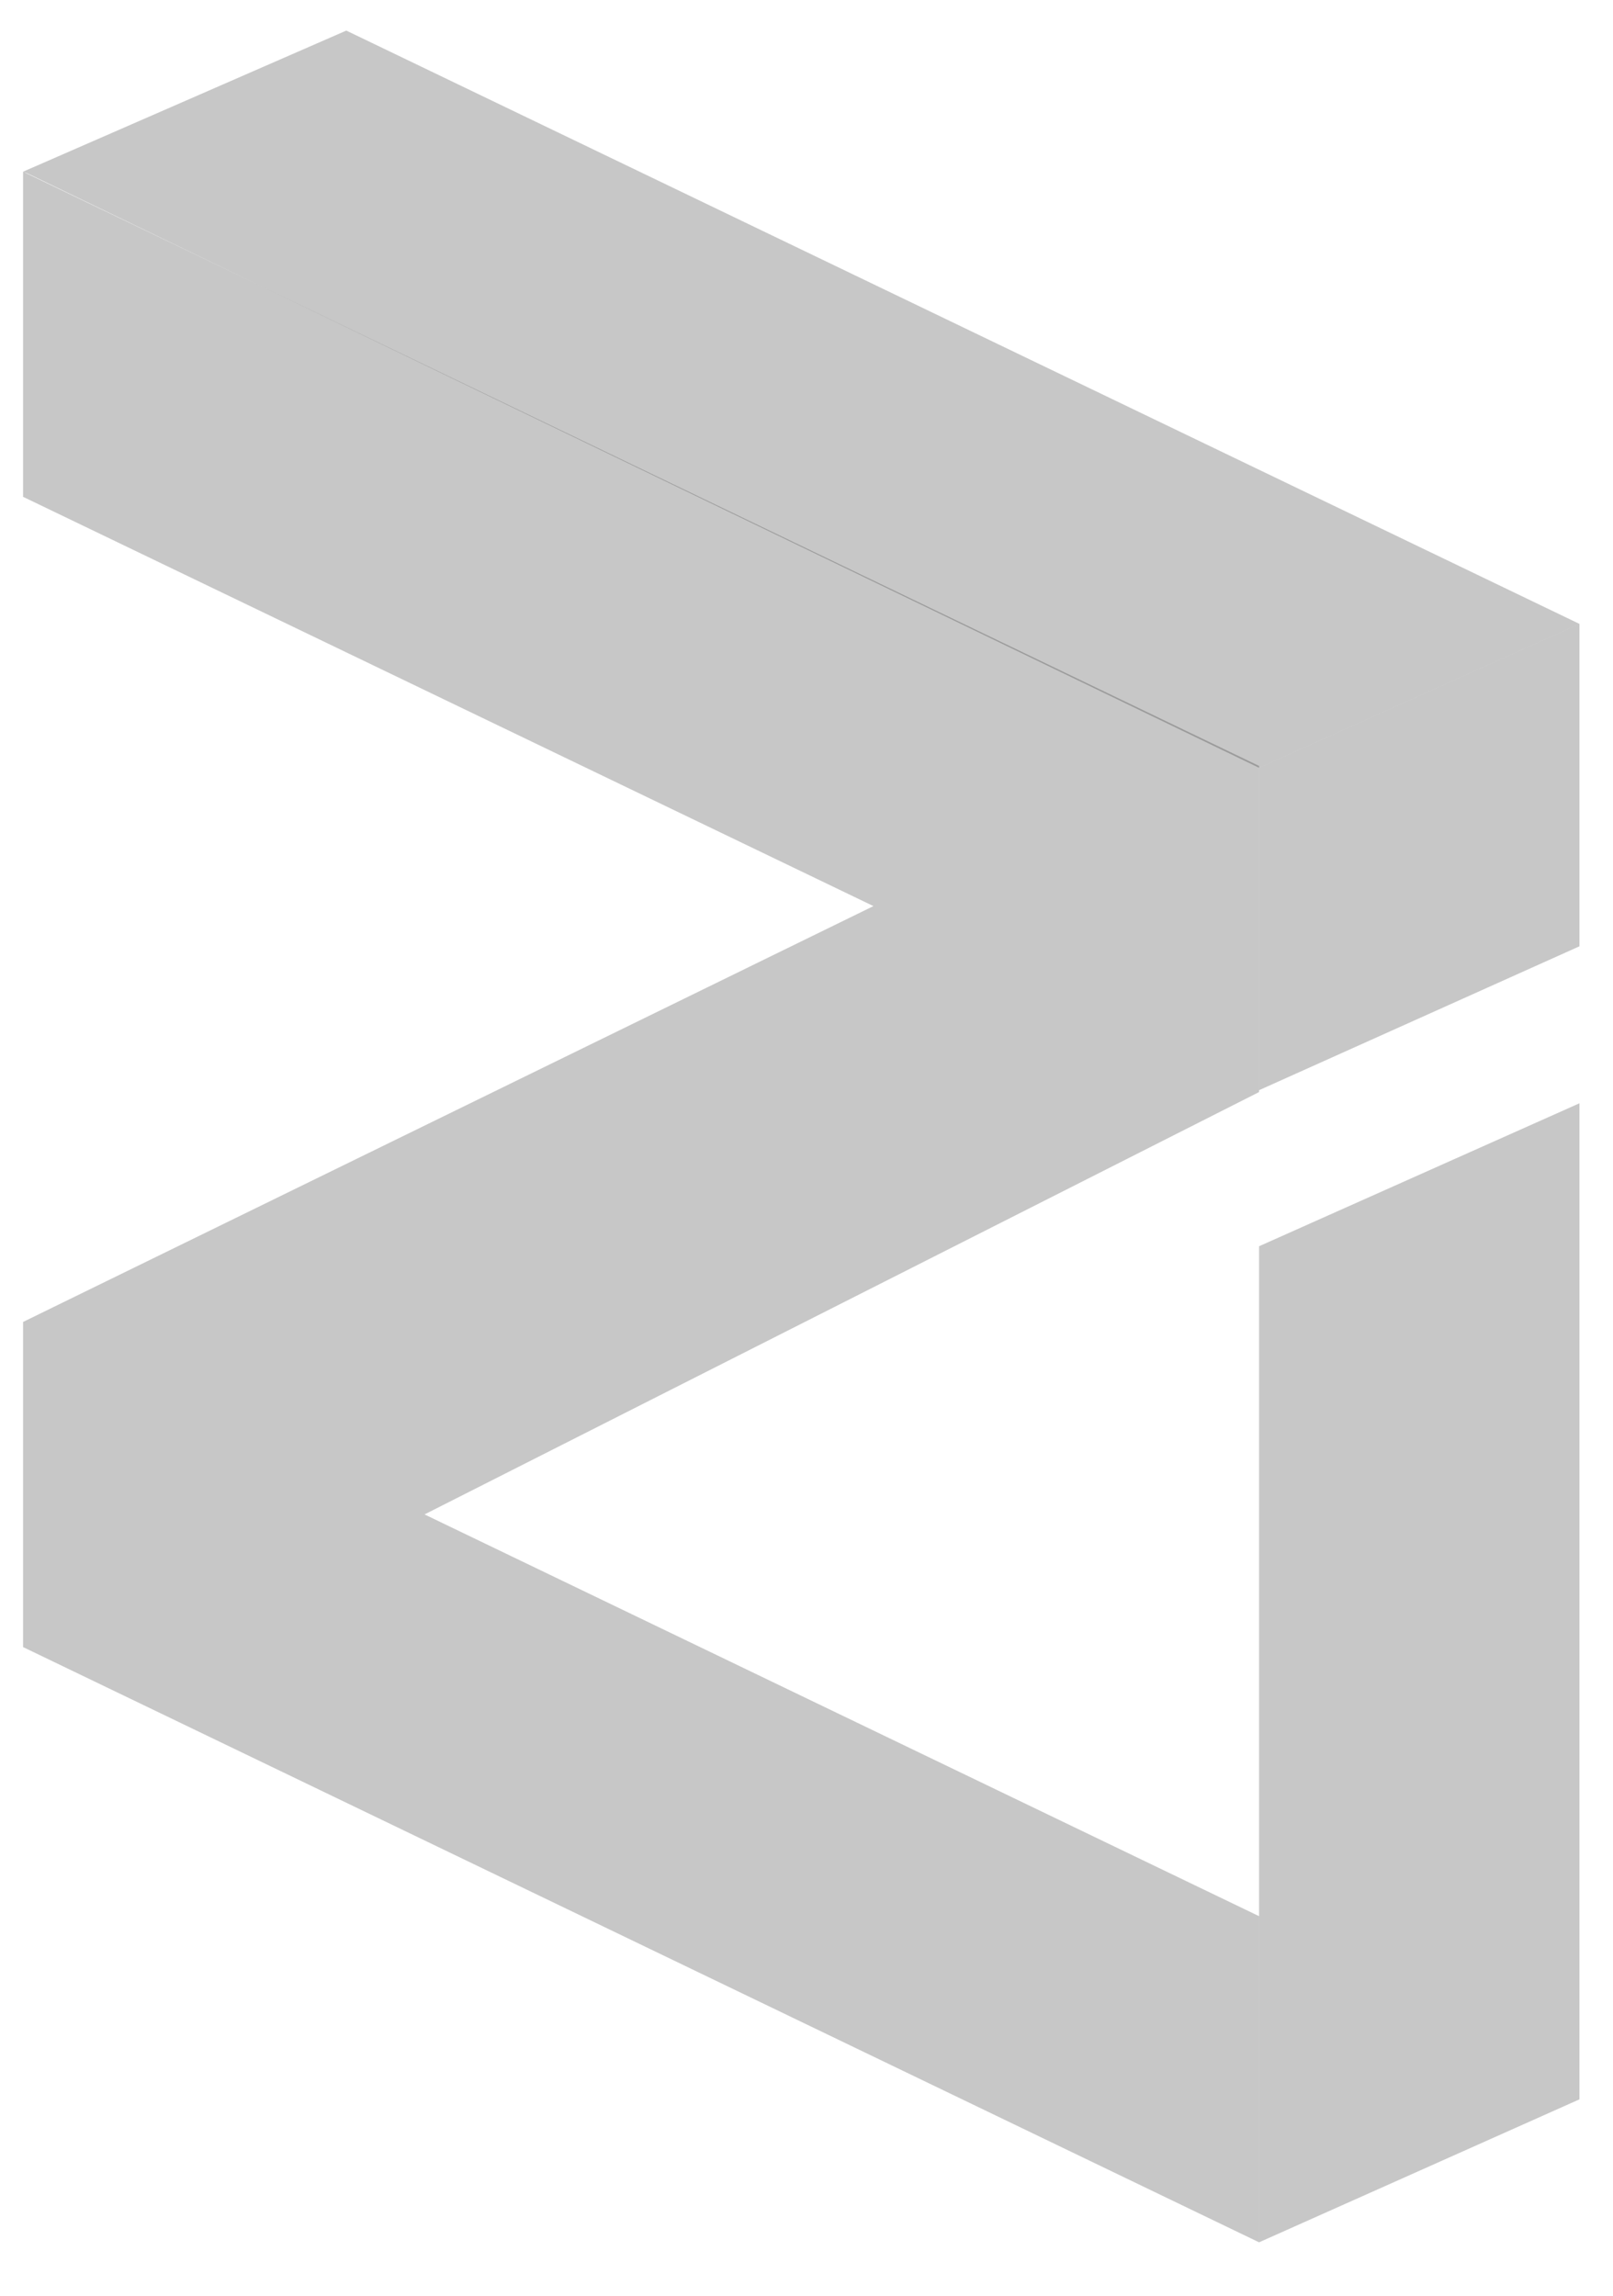 <svg width="26" height="37" viewBox="0 0 26 37" fill="none" xmlns="http://www.w3.org/2000/svg">
<path d="M20.295 12.344L0.372 2.767V8.007L14.079 14.603L0.372 21.305V26.545L20.295 36.138V30.882L6.843 24.407L20.295 17.6V12.344Z" fill="black" fill-opacity="0.22"/>
<path d="M20.295 12.374L25.459 10.055V15.251L20.295 17.57V12.374Z" fill="black" fill-opacity="0.22"/>
<path d="M20.295 36.138L25.459 33.834V17.781L20.295 20.085V36.138Z" fill="black" fill-opacity="0.22"/>
<path d="M5.582 0.493L0.372 2.767L0.448 2.797L20.295 12.374L25.459 10.055L5.582 0.493Z" fill="black" fill-opacity="0.22"/>
</svg>
